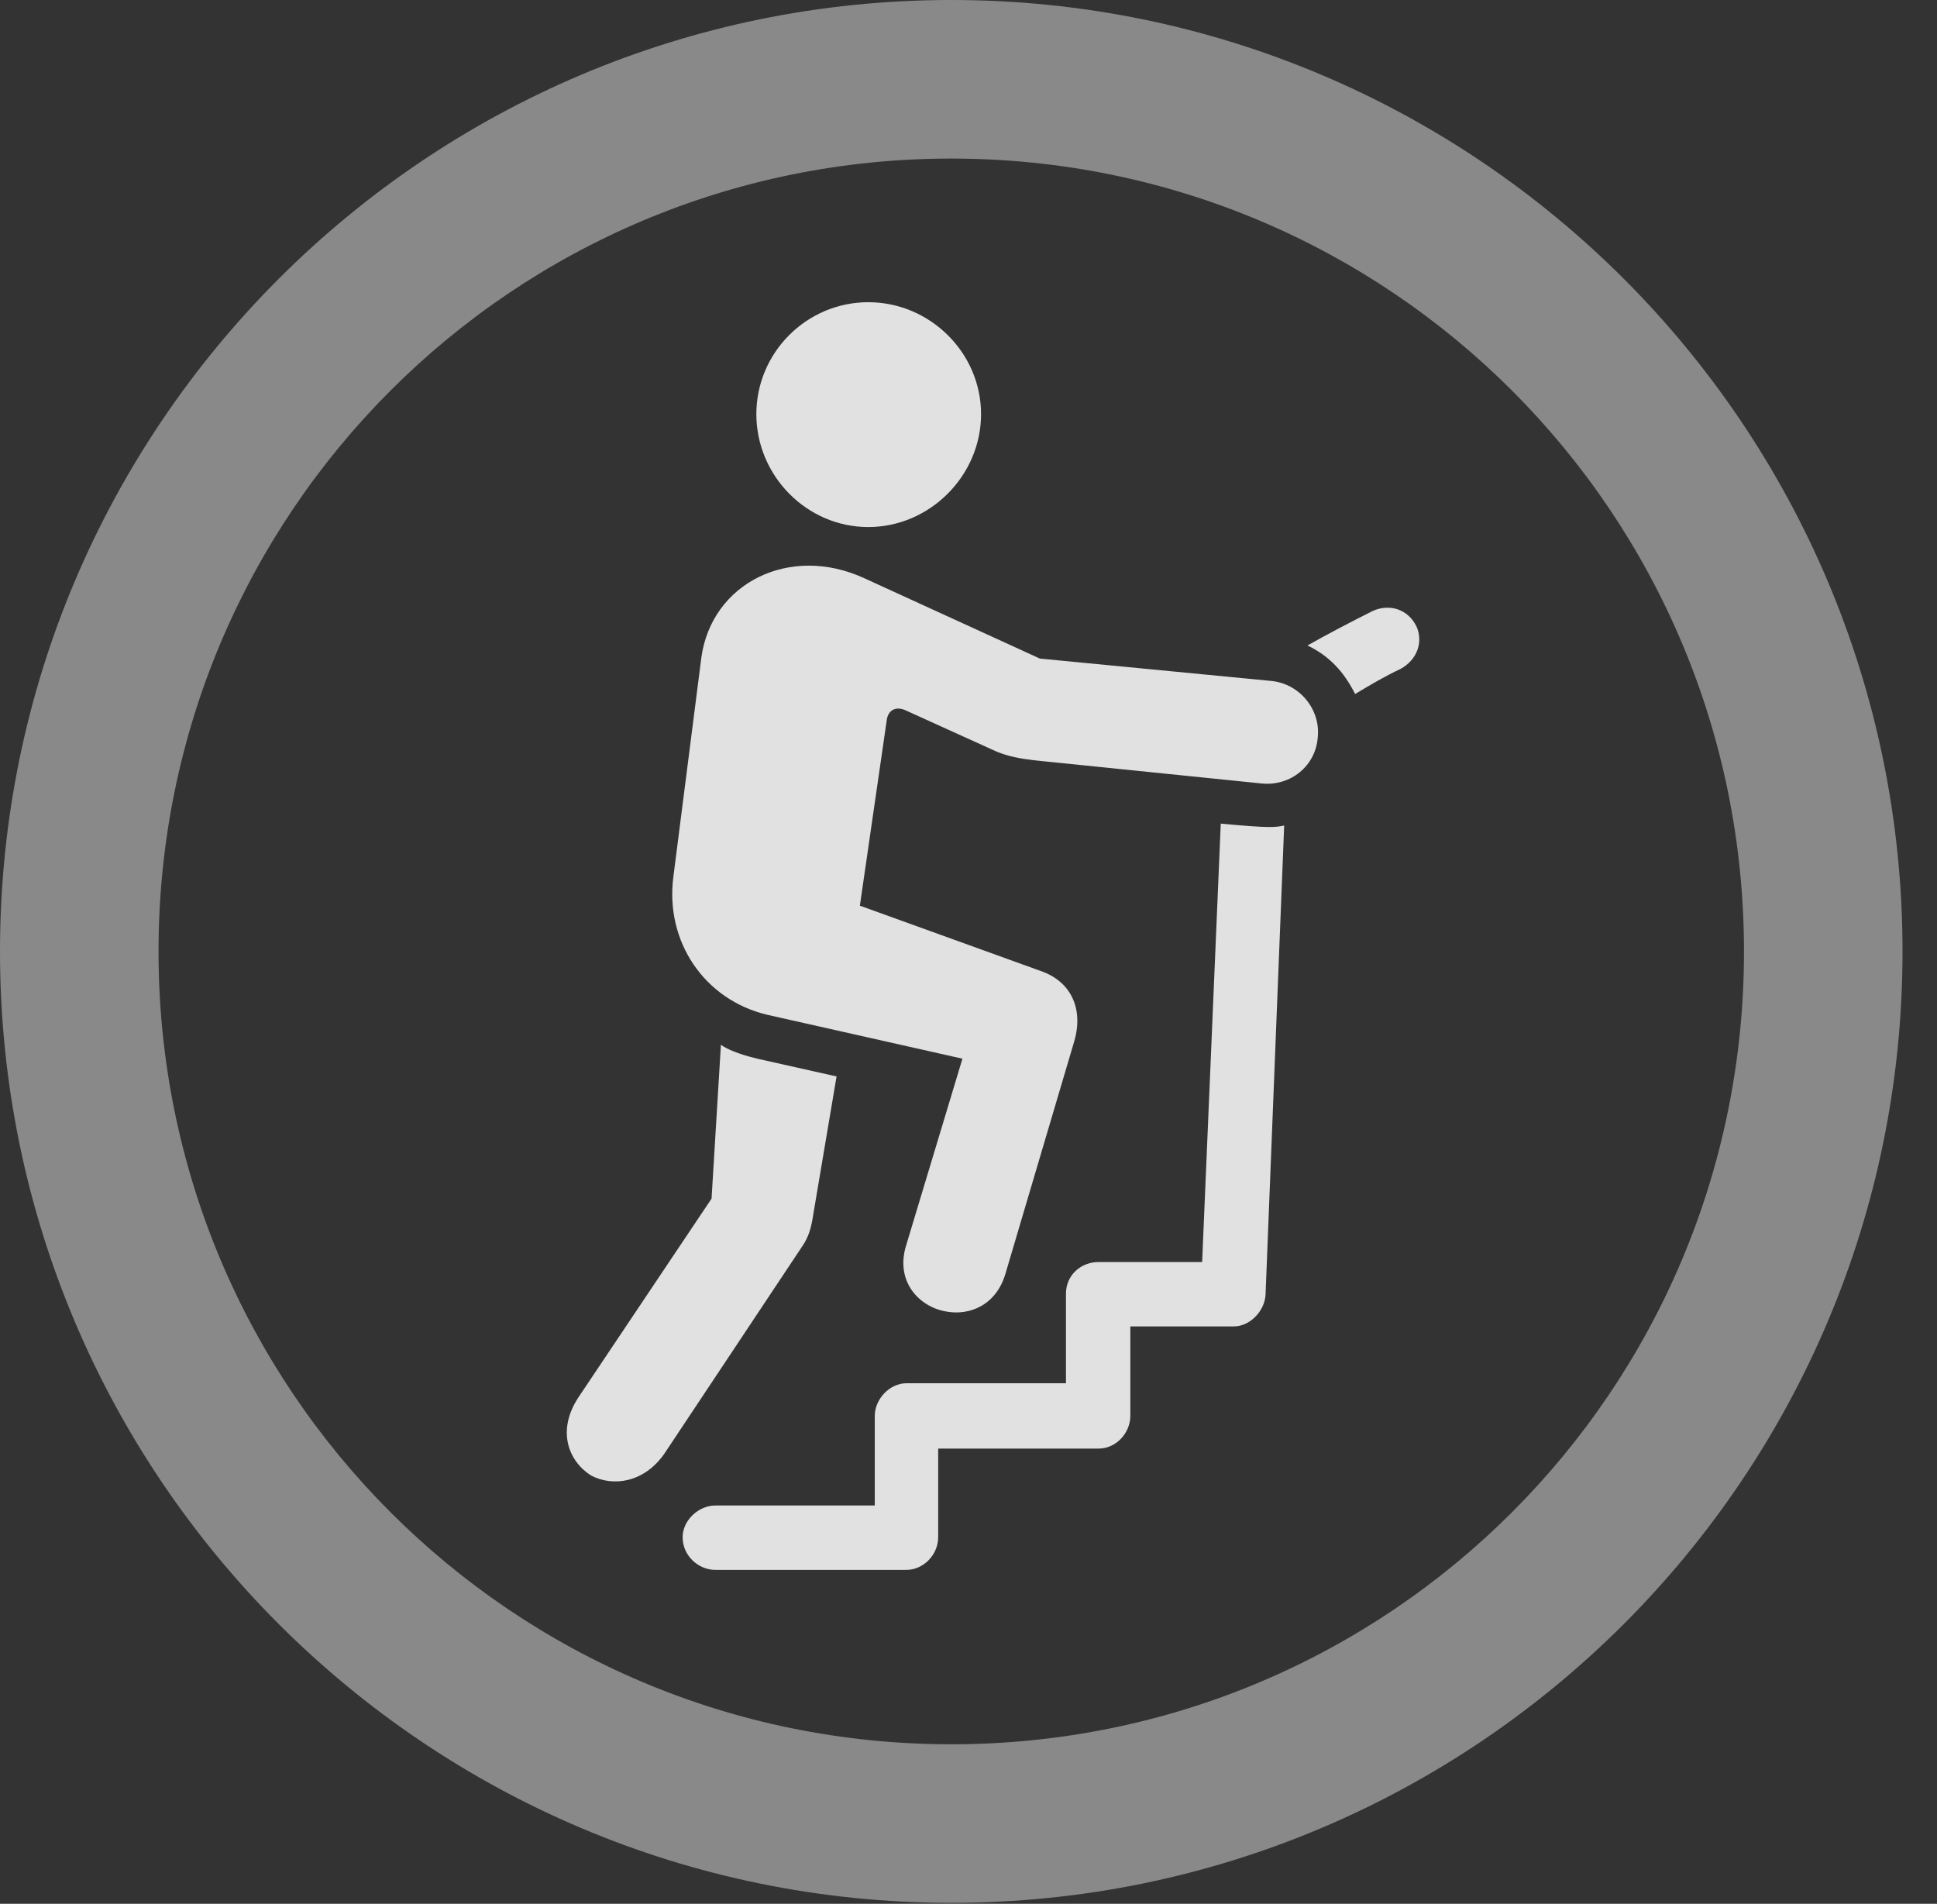 <?xml version="1.0" encoding="UTF-8"?>
<!--Generator: Apple Native CoreSVG 341-->
<!DOCTYPE svg
PUBLIC "-//W3C//DTD SVG 1.1//EN"
       "http://www.w3.org/Graphics/SVG/1.1/DTD/svg11.dtd">
<svg version="1.1" xmlns="http://www.w3.org/2000/svg" xmlns:xlink="http://www.w3.org/1999/xlink" viewBox="0 0 20.283 19.932">
 <rect x="0" y="0" width="20.283" height="19.932" fill="#333333" stroke="none"/>
 <g>
  <rect height="19.932" opacity="0" width="20.283" x="0" y="0"/>
  <path d="M9.961 19.922C15.459 19.922 19.922 15.459 19.922 9.961C19.922 4.463 15.459 0 9.961 0C4.463 0 0 4.463 0 9.961C0 15.459 4.463 19.922 9.961 19.922ZM9.961 18.262C5.371 18.262 1.66 14.551 1.66 9.961C1.66 5.371 5.371 1.66 9.961 1.66C14.551 1.66 18.262 5.371 18.262 9.961C18.262 14.551 14.551 18.262 9.961 18.262Z" fill="white" fill-opacity="0.425"/>
  <path d="M9.092 5.518C9.736 5.518 10.273 4.98 10.273 4.336C10.273 3.691 9.736 3.164 9.092 3.164C8.447 3.164 7.92 3.691 7.92 4.336C7.92 4.98 8.447 5.518 9.092 5.518ZM8.037 10.625L10.078 11.084L9.492 13.027C9.365 13.418 9.629 13.682 9.902 13.73C10.156 13.779 10.43 13.662 10.527 13.34L11.25 10.898C11.348 10.557 11.211 10.273 10.898 10.166L9.004 9.482L9.287 7.529C9.307 7.422 9.395 7.393 9.492 7.441L10.44 7.871C10.566 7.92 10.664 7.939 10.82 7.959L13.213 8.203C13.516 8.232 13.779 8.018 13.799 7.715C13.828 7.432 13.613 7.158 13.31 7.129L10.889 6.895L9.053 6.055C8.271 5.693 7.451 6.104 7.344 6.885L7.051 9.18C6.963 9.854 7.373 10.469 8.037 10.625ZM6.191 15.449C6.416 15.566 6.738 15.527 6.953 15.225L8.408 13.037C8.467 12.949 8.496 12.852 8.516 12.715L8.76 11.27L7.93 11.084C7.725 11.035 7.598 10.977 7.549 10.938L7.451 12.549L6.064 14.619C5.82 14.98 5.957 15.303 6.191 15.449ZM14.834 6.562C14.746 6.377 14.551 6.318 14.375 6.396C14.141 6.514 13.896 6.641 13.691 6.758C13.916 6.865 14.072 7.031 14.19 7.266C14.336 7.178 14.502 7.08 14.668 7.002C14.844 6.904 14.902 6.719 14.834 6.562ZM7.49 16.436L9.492 16.436C9.668 16.436 9.824 16.279 9.824 16.094L9.824 15.166L11.504 15.166C11.69 15.166 11.836 15 11.836 14.824L11.836 13.887L12.92 13.887C13.086 13.887 13.242 13.73 13.252 13.555L13.447 8.643C13.35 8.662 13.31 8.672 12.783 8.623L12.588 13.213L11.504 13.213C11.318 13.213 11.162 13.35 11.162 13.545L11.162 14.482L9.492 14.482C9.316 14.482 9.16 14.648 9.16 14.824L9.16 15.762L7.49 15.762C7.314 15.762 7.148 15.918 7.148 16.094C7.148 16.289 7.314 16.436 7.49 16.436Z" fill="white" fill-opacity="0.85"/>
 </g>
</svg>
